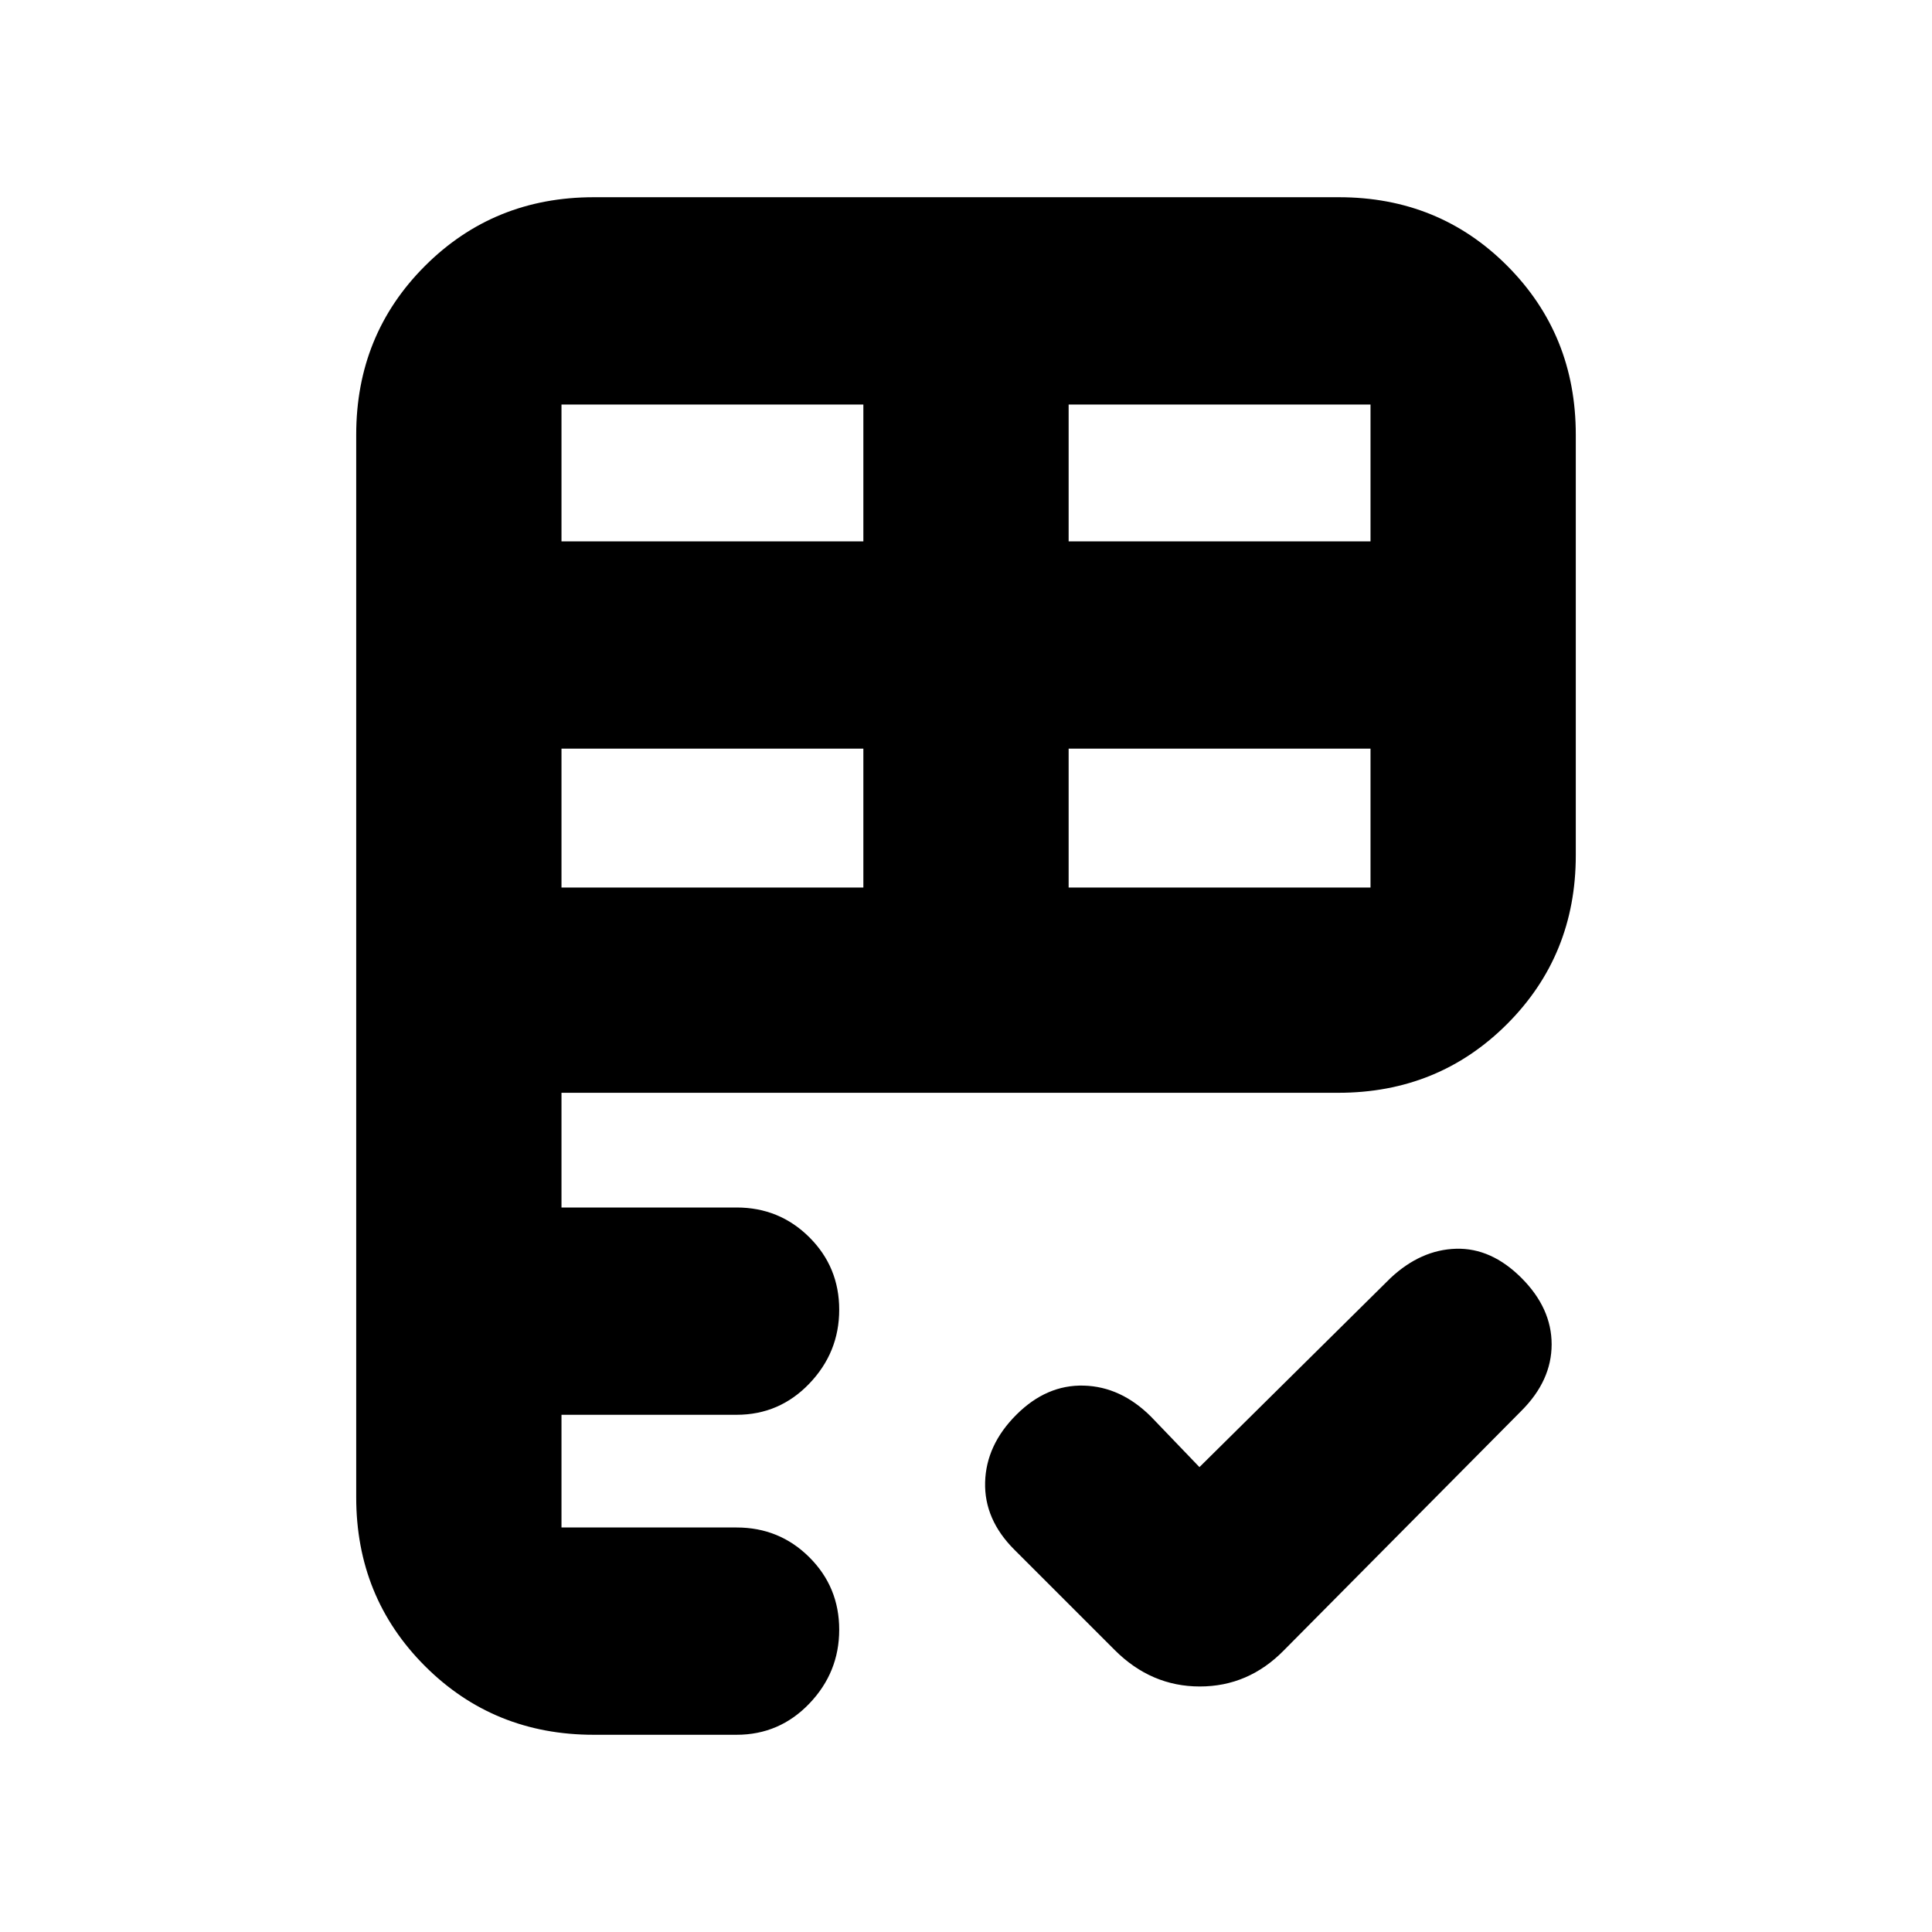 <svg xmlns="http://www.w3.org/2000/svg" height="20" viewBox="0 -960 960 960" width="20"><path d="M177-216v-528q0-49.7 34.16-83.85Q245.32-862 295.04-862h370.24Q715-862 749-827.85T783-744v209q0 49.7-34.15 83.85Q714.7-417 665-417H279v57h87q21.3 0 36.15 14.79 14.85 14.79 14.85 36t-14.85 36.71Q387.3-257 366-257h-87v56h87q21.3 0 36.15 14.79 14.85 14.79 14.85 36t-14.85 36.71Q387.3-98 366-98h-71q-49.7 0-83.85-34.15Q177-166.3 177-216Zm419-15 95-94q15-14 32.5-14.5T756-325q15 15 15 33t-15 33L638-140q-17.64 18-41.82 18t-42.3-18.12L504-190q-15-15-14.5-33.5T505-257q15-15 33.5-14.5T572-256l24 25ZM279-519h150v-69H279v69Zm252 0h150v-69H531v69ZM279-691h150v-68H279v68Zm252 0h150v-68H531v68Z"/></svg>